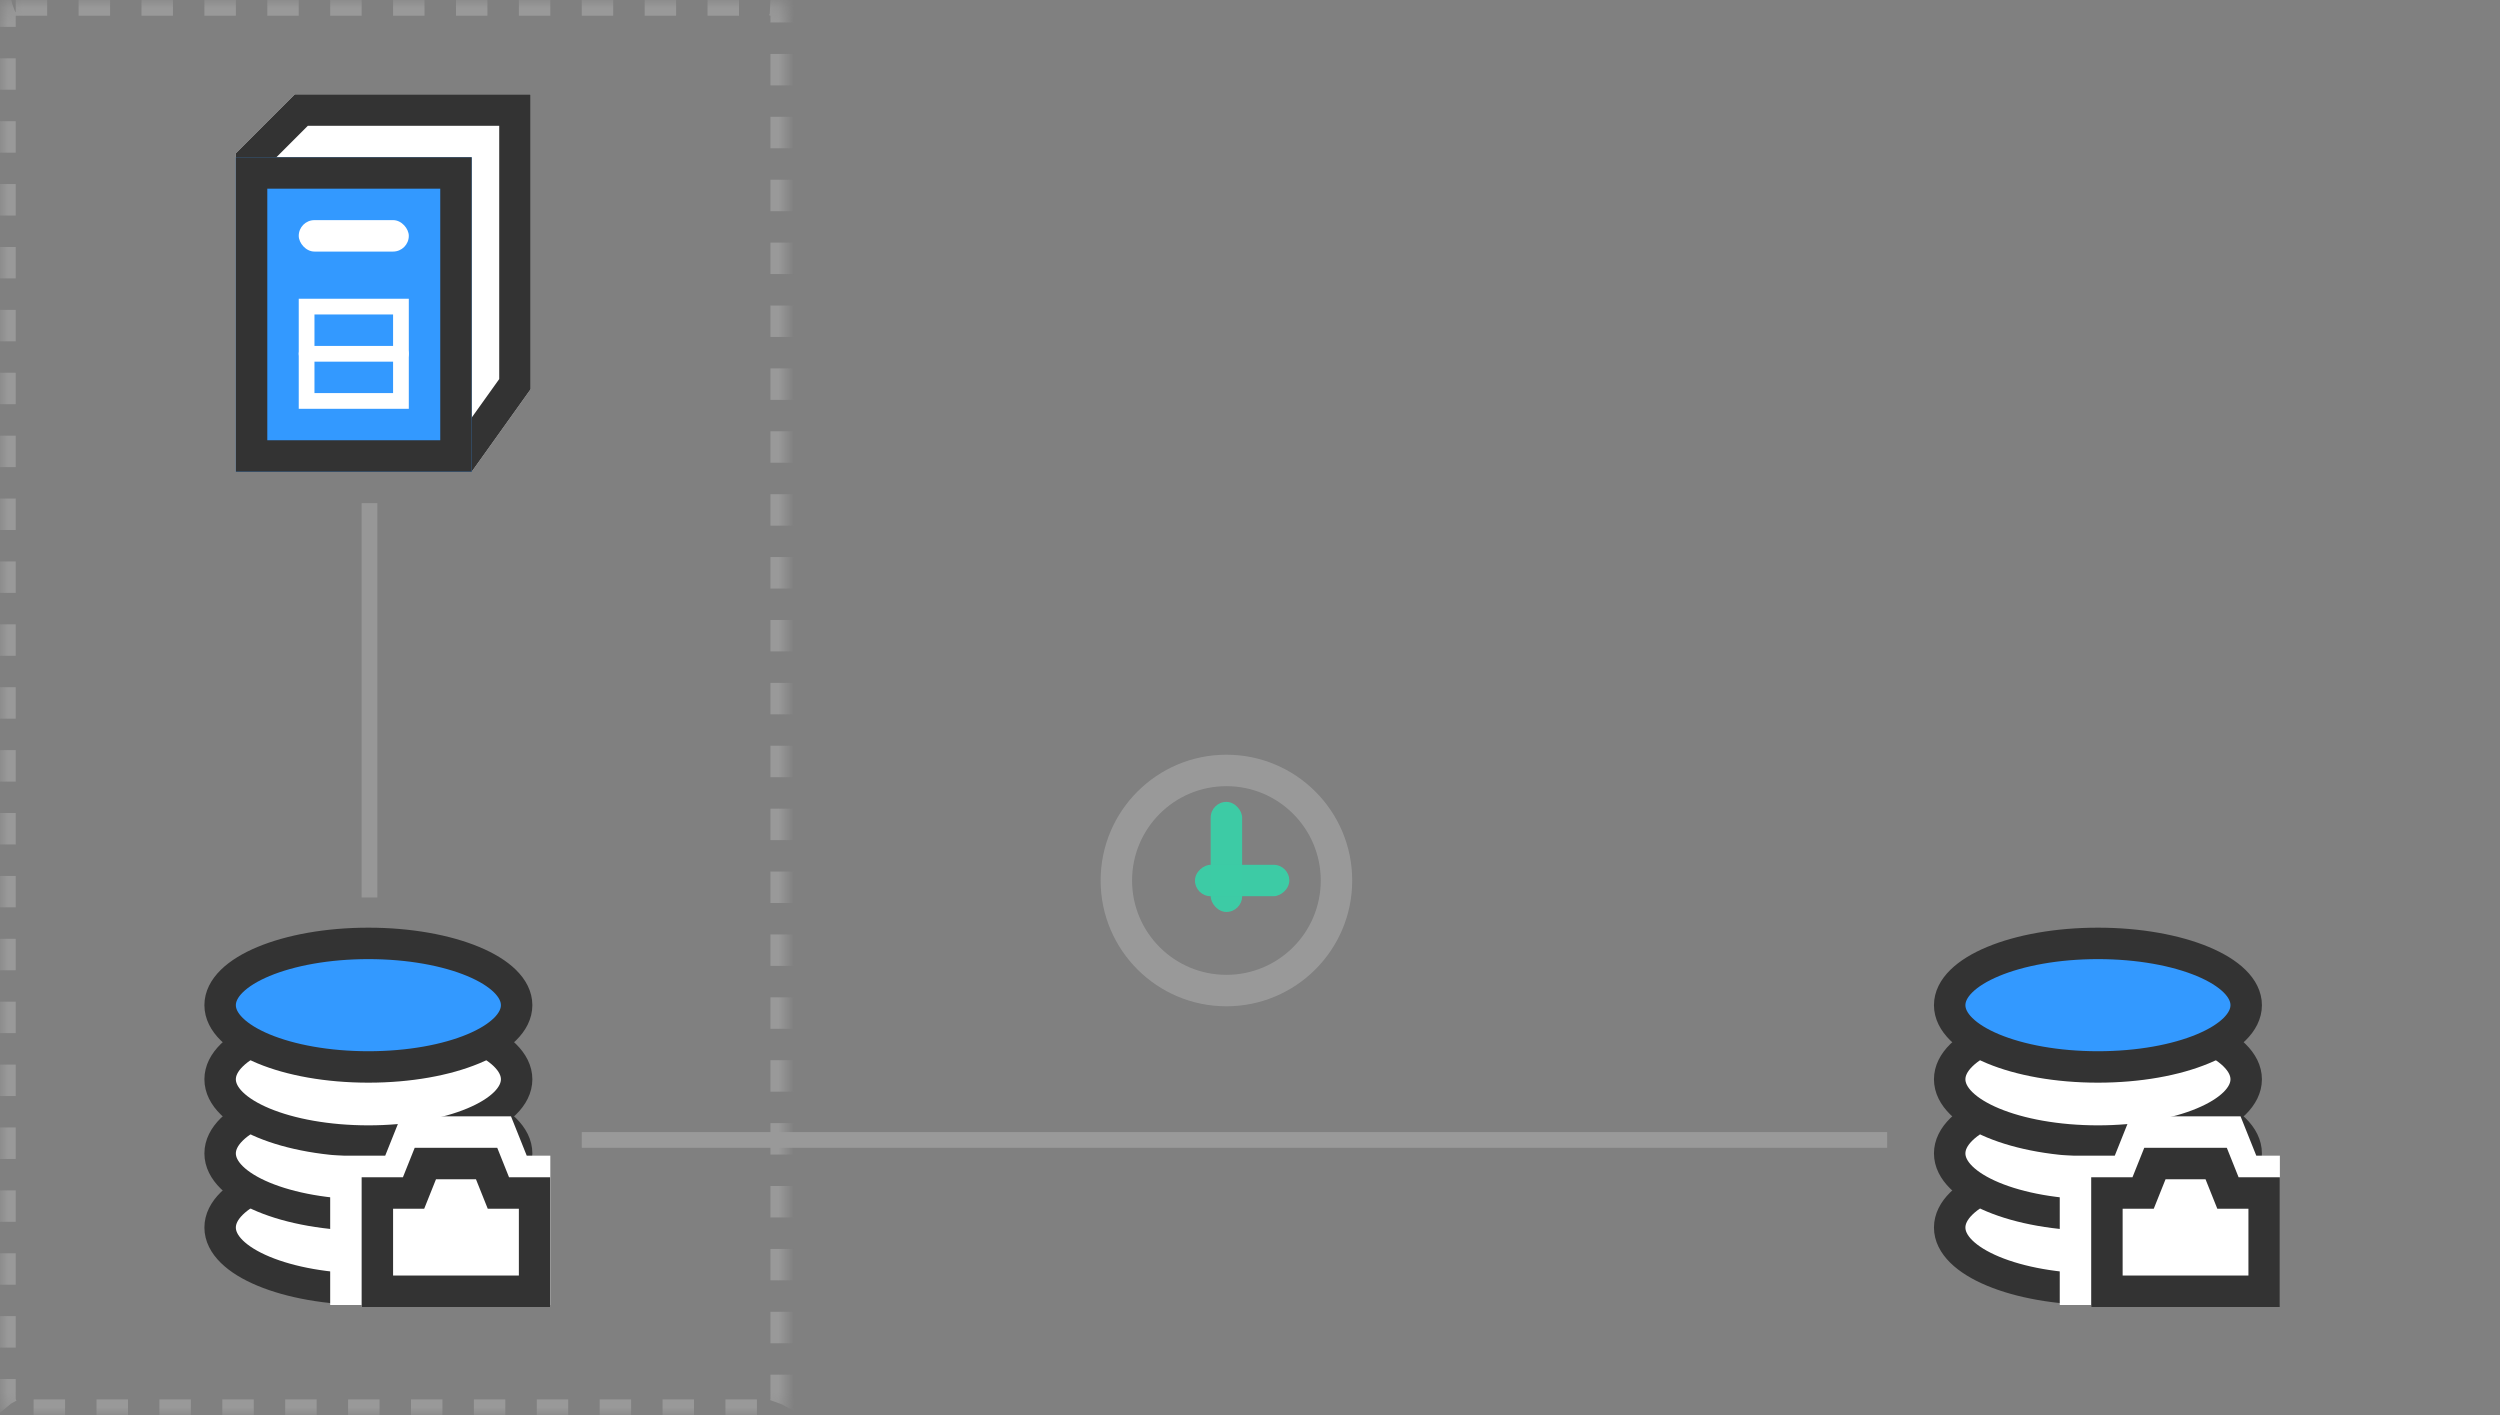 <?xml version="1.0" encoding="UTF-8" standalone="no"?>
<svg width="159px" height="90px" viewBox="0 0 159 90" version="1.1" xmlns="http://www.w3.org/2000/svg" xmlns:xlink="http://www.w3.org/1999/xlink">
    <rect x="0" y="0" width="159" height="90" fill="#808080" stroke="none"/>
    <!-- Generator: Sketch 49.2 (51160) - http://www.bohemiancoding.com/sketch -->
    <title>Group 6</title>
    <desc>Created with Sketch.</desc>
    <defs>
        <path d="M1,0 L49,0 C49.552,-1.01453063e-16 50,0.448 50,1 L50,89 C50,89.552 49.552,90 49,90 L1,90 C0.448,90 6.76353751e-17,89.552 0,89 L0,1 C-6.76353751e-17,0.448 0.448,1.01453063e-16 1,0 Z" id="path-1"></path>
        <mask id="mask-2" maskContentUnits="userSpaceOnUse" maskUnits="objectBoundingBox" x="0" y="0" width="50" height="90" fill="white">
            <use xlink:href="#path-1"></use>
        </mask>
        <path d="M110,0 L158,0 C158.552,-1.01453063e-16 159,0.448 159,1 L159,89 C159,89.552 158.552,90 158,90 L110,90 C109.448,90 109,89.552 109,89 L109,1 C109,0.448 109.448,1.01453063e-16 110,0 Z" id="path-3"></path>
        <mask id="mask-4" maskContentUnits="userSpaceOnUse" maskUnits="objectBoundingBox" x="0" y="0" width="50" height="90" fill="white">
            <use xlink:href="#path-3"></use>
        </mask>
        <polygon id="path-5" points="12.375 13 17.625 13 18.375 14.875 21 14.875 21 23.125 9 23.125 9 14.875 11.625 14.875"></polygon>
        <polygon id="path-6" points="12.375 13 17.625 13 18.375 14.875 21 14.875 21 23.125 9 23.125 9 14.875 11.625 14.875"></polygon>
        <polygon id="path-7" points="3.75 0 18.75 0 18.75 18.75 15 24 0 24 0 3.75"></polygon>
        <polygon id="path-8" points="0 4 15 4 15 24 0 24"></polygon>
    </defs>
    <g id="Page-1" stroke="none" stroke-width="1" fill="none" fill-rule="evenodd">
        <g id="resource－protect" transform="translate(-580, -399)">
            <g id="Group-2" transform="translate(508, 47)">
                <g id="formular-">
                    <g id="Group-6" transform="translate(72, 352)">
                        <g id="Group-4">
                            <use id="Rectangle-11" stroke="#999999" mask="url(#mask-2)" stroke-width="2" stroke-dasharray="2,2" xlink:href="#path-1"></use>
                            <use id="Rectangle-11" stroke="#999999" mask="url(#mask-4)" stroke-width="2" stroke-dasharray="2,2" xlink:href="#path-3"></use>
                            <path d="M37.5,72.5 L119.522,72.5" id="Line-2" stroke="#999999" stroke-linecap="square"></path>
                            <path d="M23.5,32.5 L23.5,56.58" id="Line-3" stroke="#979797" stroke-linecap="square"></path>
                        </g>
                        <g id="lun" transform="translate(14, 60)">
                            <ellipse id="Combined-Shape" stroke="#333333" stroke-width="2" fill="#FFFFFF" cx="9.429" cy="18.071" rx="9.429" ry="3.929"></ellipse>
                            <ellipse id="Combined-Shape" stroke="#333333" stroke-width="2" fill="#FFFFFF" cx="9.429" cy="13.357" rx="9.429" ry="3.929"></ellipse>
                            <ellipse id="Combined-Shape" stroke="#333333" stroke-width="2" fill="#FFFFFF" cx="9.429" cy="8.643" rx="9.429" ry="3.929"></ellipse>
                            <ellipse id="Combined-Shape" stroke="#333333" stroke-width="2" fill="#3399FF" cx="9.429" cy="3.929" rx="9.429" ry="3.929"></ellipse>
                            <polygon id="Rectangle-18" fill="#FFFFFF" points="11.5 11 18.5 11 19.5 13.5 21 13.5 21 23 7 23 7 13.5 10.5 13.5"></polygon>
                            <g id="Rectangle-18">
                                <use fill="#FFFFFF" fill-rule="evenodd" xlink:href="#path-5"></use>
                                <path stroke="#333333" stroke-width="2" d="M13.052,14 L12.302,15.875 L10,15.875 L10,22.125 L20,22.125 L20,15.875 L17.698,15.875 L16.948,14 L13.052,14 Z"></path>
                            </g>
                        </g>
                        <g id="lun" transform="translate(124, 60)">
                            <ellipse id="Combined-Shape" stroke="#333333" stroke-width="2" fill="#FFFFFF" cx="9.429" cy="18.071" rx="9.429" ry="3.929"></ellipse>
                            <ellipse id="Combined-Shape" stroke="#333333" stroke-width="2" fill="#FFFFFF" cx="9.429" cy="13.357" rx="9.429" ry="3.929"></ellipse>
                            <ellipse id="Combined-Shape" stroke="#333333" stroke-width="2" fill="#FFFFFF" cx="9.429" cy="8.643" rx="9.429" ry="3.929"></ellipse>
                            <ellipse id="Combined-Shape" stroke="#333333" stroke-width="2" fill="#3399FF" cx="9.429" cy="3.929" rx="9.429" ry="3.929"></ellipse>
                            <polygon id="Rectangle-18" fill="#FFFFFF" points="11.5 11 18.5 11 19.5 13.5 21 13.5 21 23 7 23 7 13.5 10.5 13.5"></polygon>
                            <g id="Rectangle-18">
                                <use fill="#FFFFFF" fill-rule="evenodd" xlink:href="#path-6"></use>
                                <path stroke="#333333" stroke-width="2" d="M13.052,14 L12.302,15.875 L10,15.875 L10,22.125 L20,22.125 L20,15.875 L17.698,15.875 L16.948,14 L13.052,14 Z"></path>
                            </g>
                        </g>
                        <g id="cloud" transform="translate(82, 11)"></g>
                        <g id="snapshot" transform="translate(70, 48)">
                            <path d="M8,16 C3.582,16 0,12.418 0,8 C0,3.582 3.582,0 8,0 C12.418,0 16,3.582 16,8 C16,12.418 12.418,16 8,16 Z M8,14 C11.314,14 14,11.314 14,8 C14,4.686 11.314,2 8,2 C4.686,2 2,4.686 2,8 C2,11.314 4.686,14 8,14 Z" id="Combined-Shape" fill="#999999"></path>
                            <rect id="Rectangle-24" fill="#3DCCA6" opacity="0.99" x="7" y="3" width="2" height="7" rx="1"></rect>
                            <rect id="Rectangle-24" fill="#3DCCA6" opacity="0.99" transform="translate(9, 8) rotate(90) translate(-9, -8) " x="8" y="5" width="2" height="6" rx="1"></rect>
                        </g>
                        <g id="host" transform="translate(15, 6)">
                            <g id="Rectangle-18">
                                <use fill="#FFFFFF" fill-rule="evenodd" xlink:href="#path-7"></use>
                                <path stroke="#333333" stroke-width="2" d="M4.164,1 L1,4.164 L1,23 L14.485,23 L17.75,18.43 L17.75,1 L4.164,1 Z"></path>
                            </g>
                            <g id="Rectangle-18">
                                <use fill="#3399FF" fill-rule="evenodd" xlink:href="#path-8"></use>
                                <path stroke="#333333" stroke-width="2" d="M1,5 L1,23 L14,23 L14,5 L1,5 Z"></path>
                            </g>
                            <rect id="Rectangle-19" fill="#FFFFFF" x="4" y="8" width="7" height="2" rx="1"></rect>
                            <path d="M4.5,16 L10.5,16 C10.776,16 11,16.224 11,16.5 L11,16.5 C11,16.776 10.776,17 10.5,17 L4.5,17 C4.224,17 4,16.776 4,16.5 L4,16.5 C4,16.224 4.224,16 4.5,16 Z" id="Rectangle-19" fill="#FFFFFF"></path>
                            <path d="M4,13 L11,13 L11,20 L4,20 L4,13 Z M5,14 L5,19 L10,19 L10,14 L5,14 Z" id="Combined-Shape" fill="#FFFFFF"></path>
                        </g>
                    </g>
                </g>
            </g>
        </g>
    </g>
</svg>